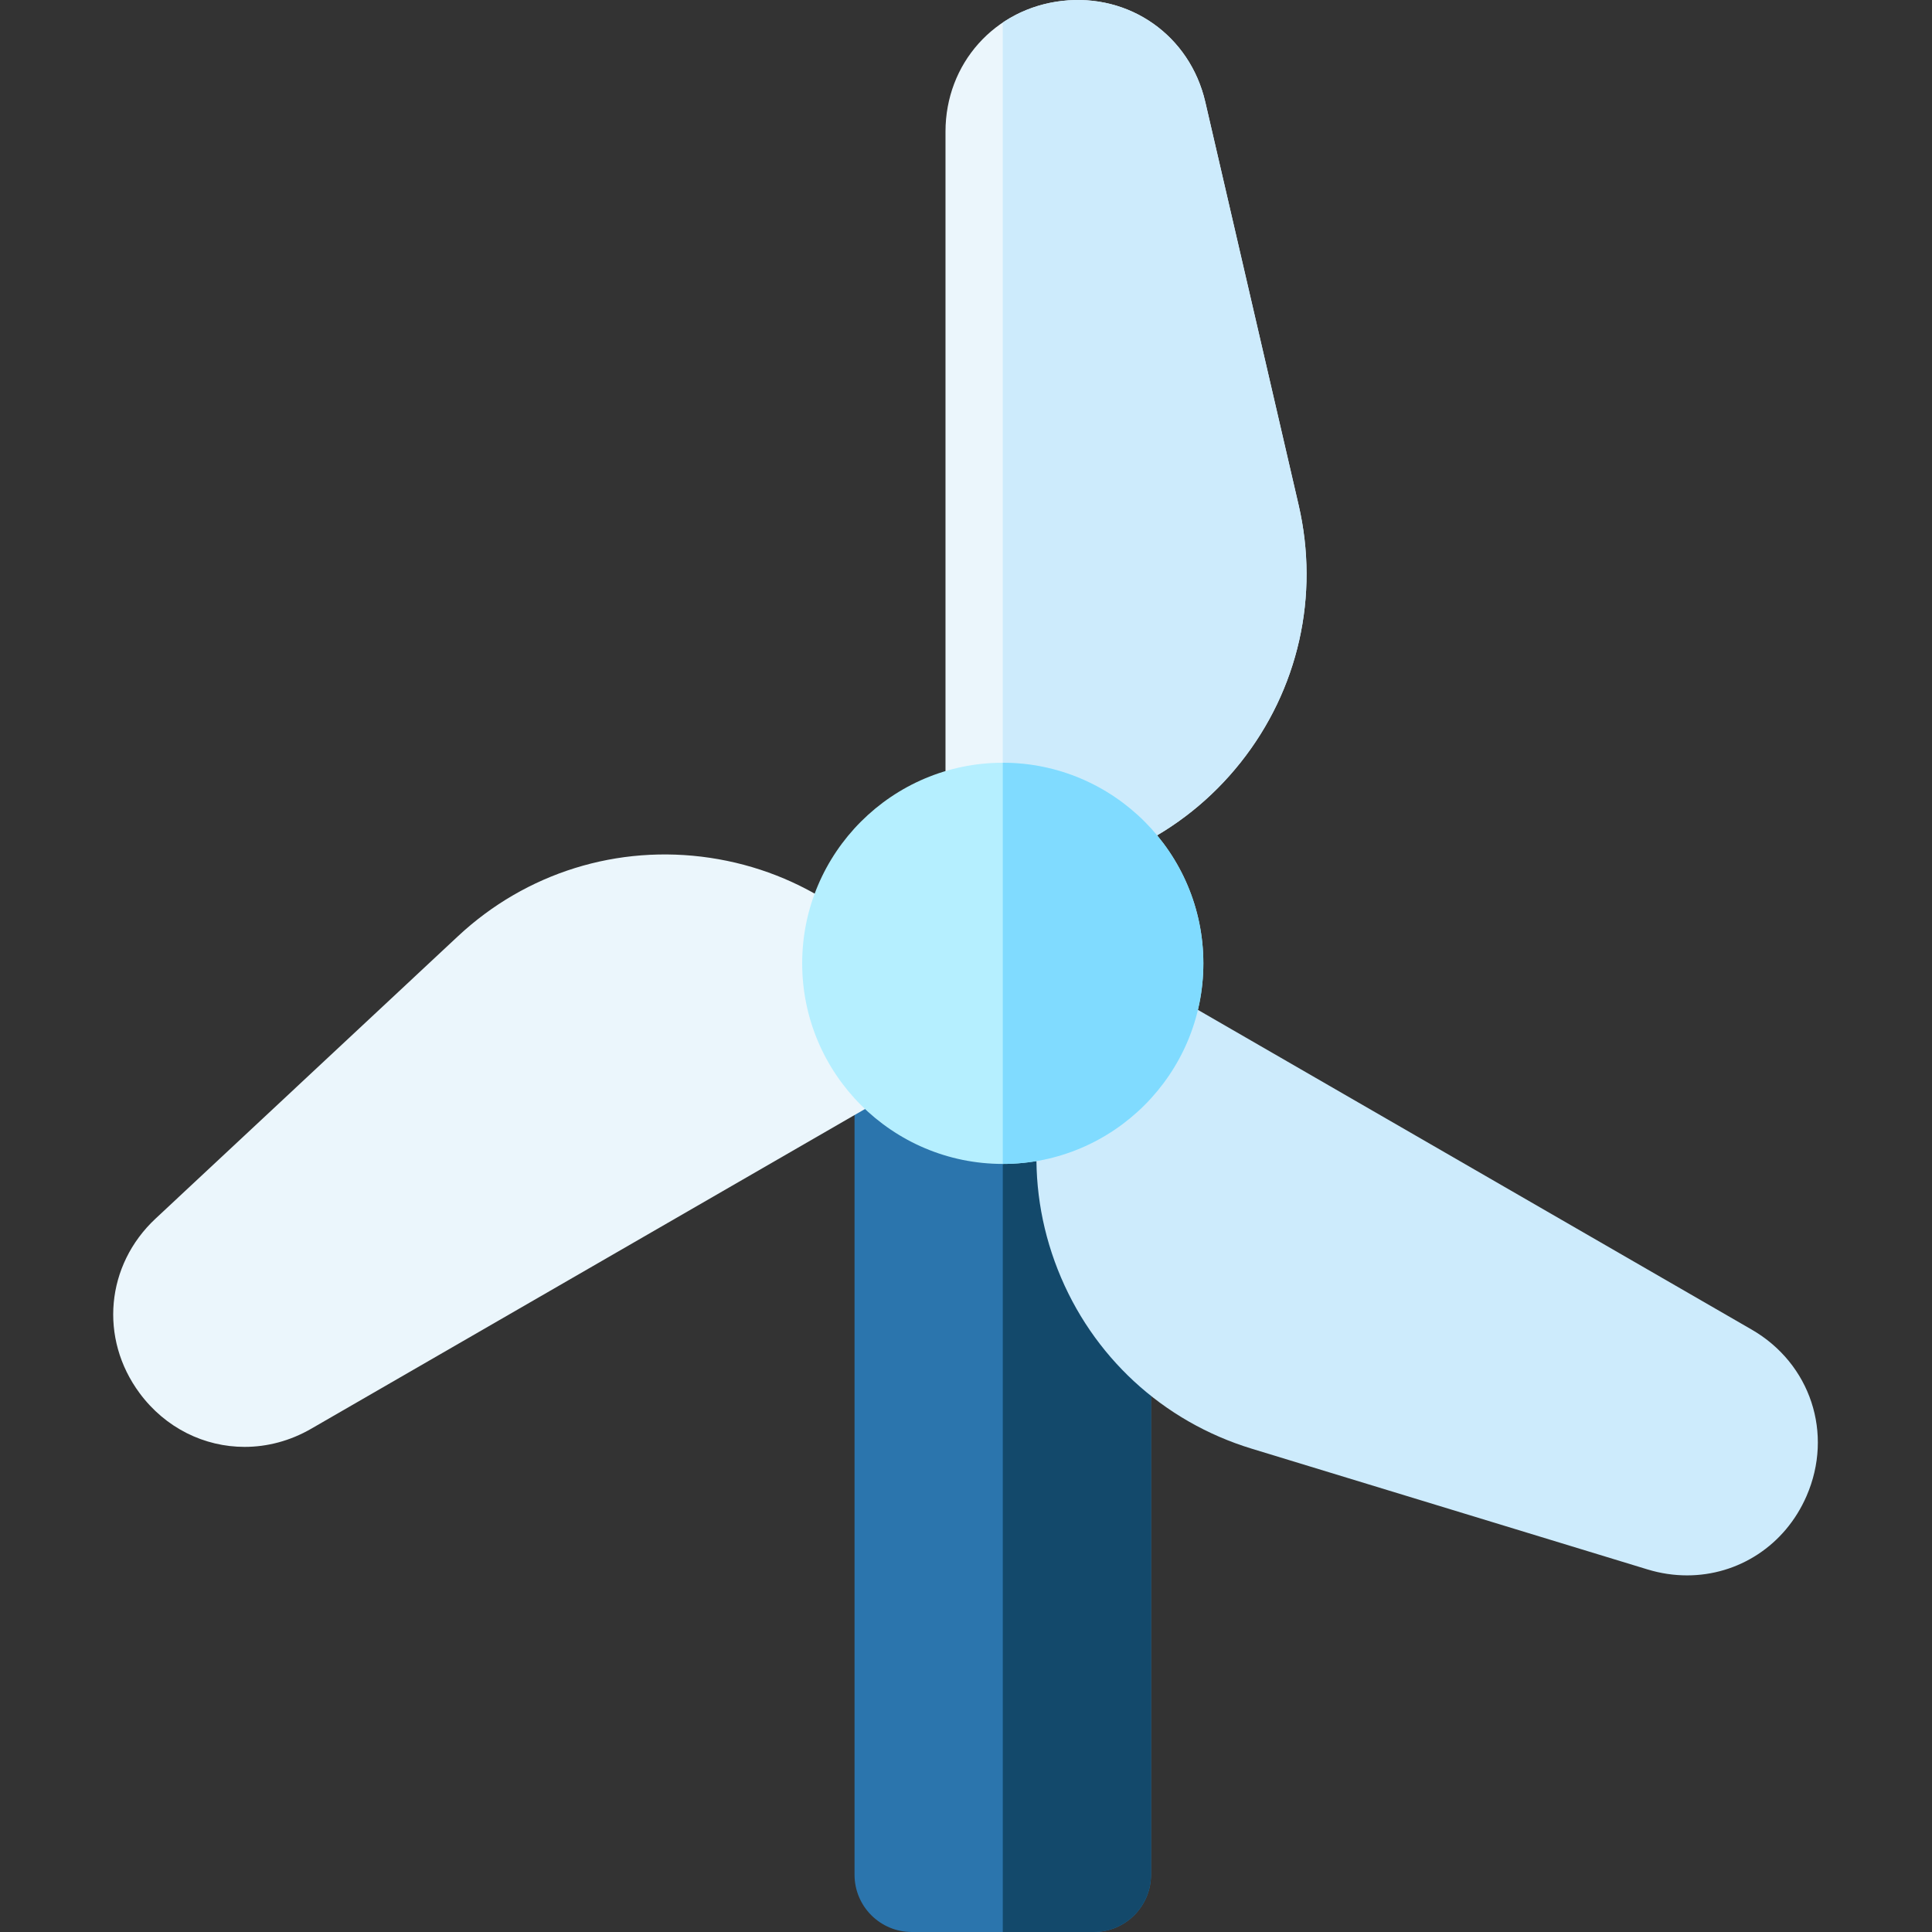<svg height="512pt" viewBox="-30 0 512 512" width="512pt" xmlns="http://www.w3.org/2000/svg"><rect x="-30" y="0" width="512" height="512" fill="#333333" stroke="none"/><path d="m259.855 512h-48.215c-8.383 0-15.18-6.797-15.18-15.176v-241.531c0-8.383 6.797-15.176 15.18-15.176h48.215c8.383 0 15.176 6.793 15.176 15.176v241.531c0 8.379-6.793 15.176-15.176 15.176zm0 0" fill="#2b75ad"/><path d="m259.855 240.117h-24.109v271.883h24.109c8.383 0 15.176-6.797 15.176-15.176v-241.531c0-8.383-6.793-15.176-15.176-15.176zm0 0" fill="#13496b"/><path d="m314.152 133.852-24.738-106.832c-4.066-17.562-20.016-28.828-37.934-26.781-17.914 2.047-30.914 16.621-30.914 34.648v182.426c0 8.383 6.797 15.18 15.176 15.18 24.684 0 47.648-11.082 63.004-30.402 15.359-19.324 20.973-44.195 15.406-68.238zm0 0" fill="#ebf6fc"/><path d="m289.414 27.02c-4.066-17.562-20.016-28.828-37.934-26.781-5.867.672-11.203 2.695-15.734 5.734v226.52c24.68-.004 47.645-11.082 63-30.402 15.359-19.324 20.973-44.195 15.406-68.238zm0 0" fill="#cdebfc"/><path d="m215.996 266.695c-12.34-21.375-33.418-35.723-57.828-39.363-24.414-3.641-48.762 3.934-66.801 20.777l-80.148 74.84c-13.176 12.305-14.953 31.754-4.227 46.242 6.875 9.285 17.195 14.25 27.828 14.25 5.965 0 12.027-1.562 17.637-4.801l157.984-91.211c7.258-4.191 9.746-13.477 5.555-20.734zm0 0" fill="#ebf6fc"/><path d="m434.211 352.352-157.984-91.211c-7.262-4.195-16.543-1.707-20.734 5.555-12.34 21.375-14.227 46.801-5.172 69.762 9.051 22.961 27.785 40.258 51.395 47.461l104.883 31.992c3.512 1.07 7.039 1.582 10.496 1.582 13.527 0 25.941-7.875 31.664-21.043 7.184-16.539 1.066-35.082-14.547-44.098zm0 0" fill="#cdebfc"/><path d="m235.742 202.137c-29.309 0-53.156 23.844-53.156 53.156s23.848 53.16 53.156 53.16c29.312 0 53.16-23.848 53.16-53.16s-23.848-53.156-53.16-53.156zm0 0" fill="#b5efff"/><path d="m235.746 202.137v106.316c29.312-.004 53.156-23.848 53.156-53.16 0-29.309-23.844-53.156-53.156-53.156zm0 0" fill="#80dbff"/></svg>